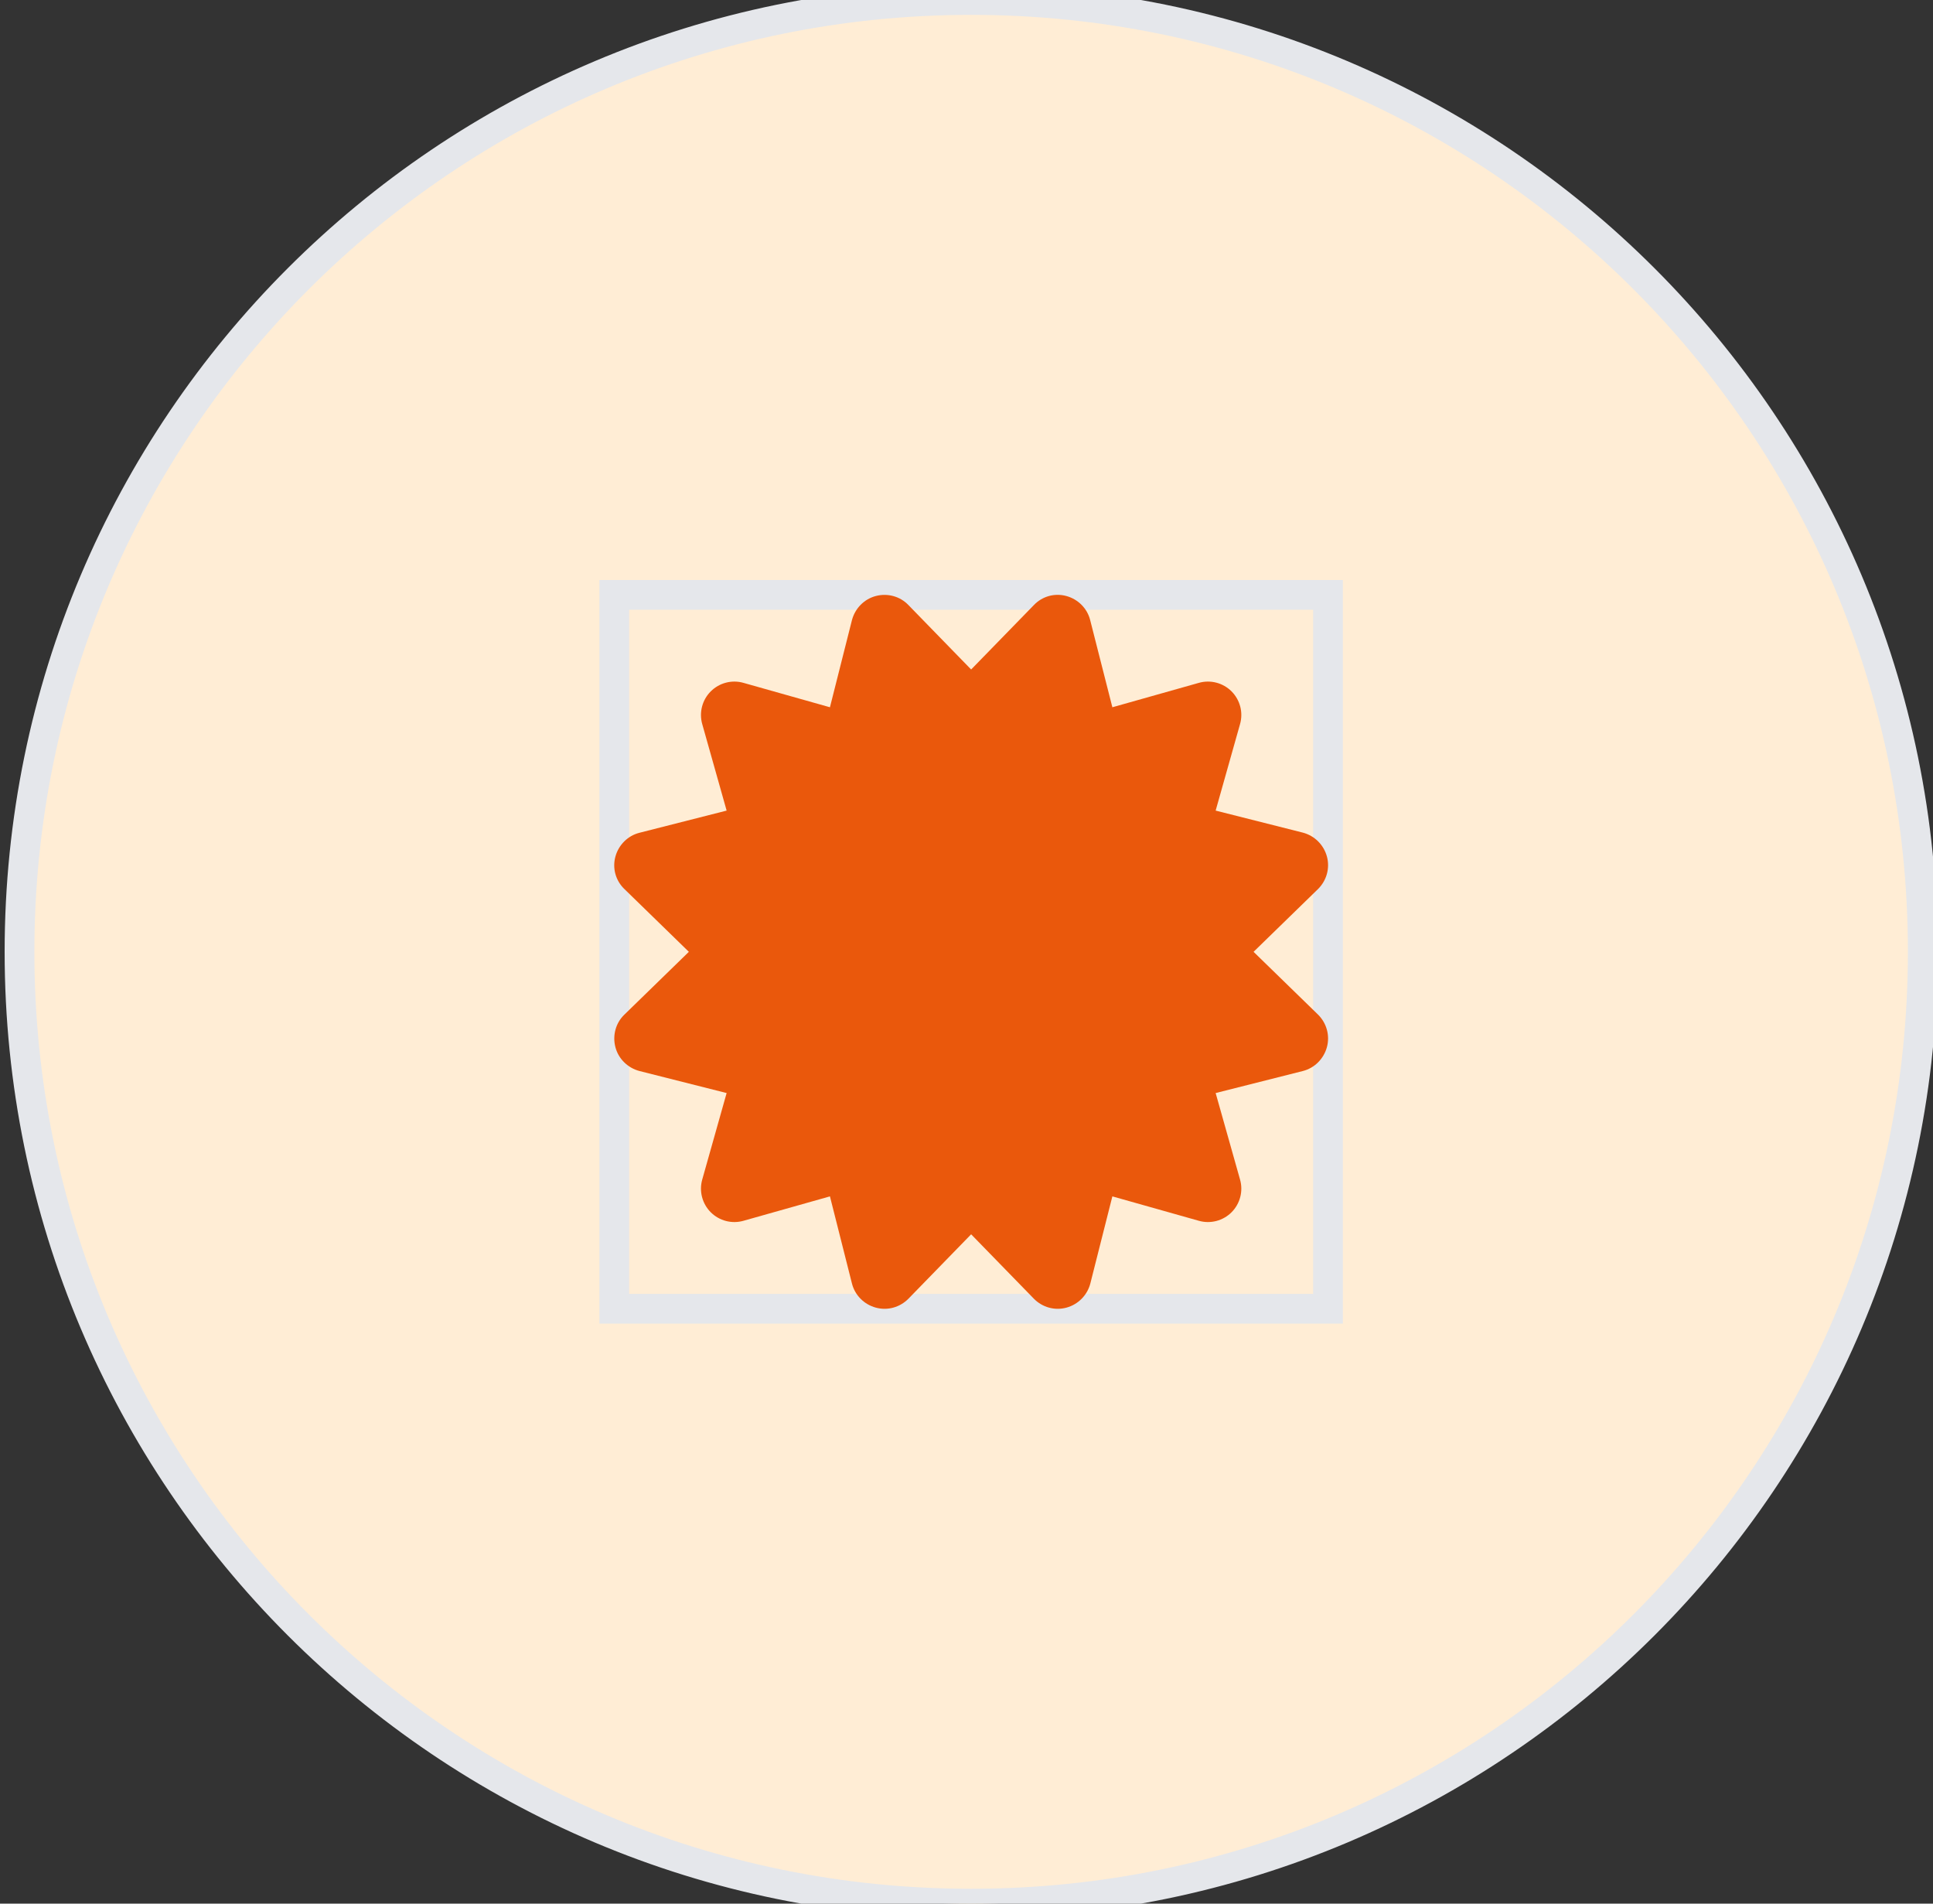 <svg width="65" height="64" viewBox="0 0 65 64" fill="none" xmlns="http://www.w3.org/2000/svg">
<rect x="0" y="0" width="65" height="64" fill="#333333" stroke="none"/>
<path d="M0.656 32C0.656 14.327 14.983 0 32.656 0C50.329 0 64.656 14.327 64.656 32C64.656 49.673 50.329 64 32.656 64C14.983 64 0.656 49.673 0.656 32Z" fill="#FFEDD5"/>
<path d="M0.656 32C0.656 14.327 14.983 0 32.656 0C50.329 0 64.656 14.327 64.656 32C64.656 49.673 50.329 64 32.656 64C14.983 64 0.656 49.673 0.656 32Z" stroke="#E5E7EB"/>
<path d="M20.656 20H44.656V44H20.656V20Z" stroke="#E5E7EB"/>
<g clip-path="url(#clip0_31_107)">
<path d="M30.547 20.342C30.266 20.047 29.844 19.934 29.45 20.038C29.056 20.141 28.752 20.455 28.648 20.848L27.908 23.778L25.002 22.958C24.608 22.845 24.186 22.958 23.9 23.244C23.614 23.53 23.502 23.951 23.614 24.345L24.434 27.252L21.505 27.997C21.111 28.095 20.802 28.405 20.694 28.798C20.586 29.192 20.703 29.609 20.998 29.891L23.164 32L20.998 34.109C20.703 34.391 20.591 34.812 20.694 35.206C20.797 35.6 21.111 35.905 21.505 36.008L24.434 36.748L23.614 39.655C23.502 40.048 23.614 40.47 23.9 40.756C24.186 41.042 24.608 41.155 25.002 41.042L27.908 40.222L28.648 43.151C28.747 43.545 29.056 43.855 29.45 43.962C29.844 44.07 30.261 43.953 30.547 43.663L32.656 41.497L34.766 43.663C35.051 43.953 35.469 44.07 35.862 43.962C36.256 43.855 36.561 43.545 36.664 43.151L37.405 40.222L40.311 41.042C40.705 41.155 41.127 41.042 41.413 40.756C41.698 40.47 41.811 40.048 41.698 39.655L40.878 36.748L43.808 36.008C44.202 35.909 44.511 35.6 44.619 35.206C44.727 34.812 44.609 34.395 44.319 34.109L42.153 32L44.319 29.891C44.609 29.605 44.727 29.188 44.619 28.794C44.511 28.4 44.202 28.095 43.808 27.992L40.878 27.252L41.698 24.345C41.811 23.951 41.698 23.53 41.413 23.244C41.127 22.958 40.705 22.845 40.311 22.958L37.405 23.778L36.659 20.848C36.561 20.455 36.252 20.145 35.858 20.038C35.464 19.93 35.047 20.047 34.766 20.342L32.656 22.508L30.547 20.342Z" fill="#EA580C"/>
</g>
<defs>
<clipPath id="clip0_31_107">
<path d="M20.656 20H44.656V44H20.656V20Z" fill="white"/>
</clipPath>
</defs>
</svg>
